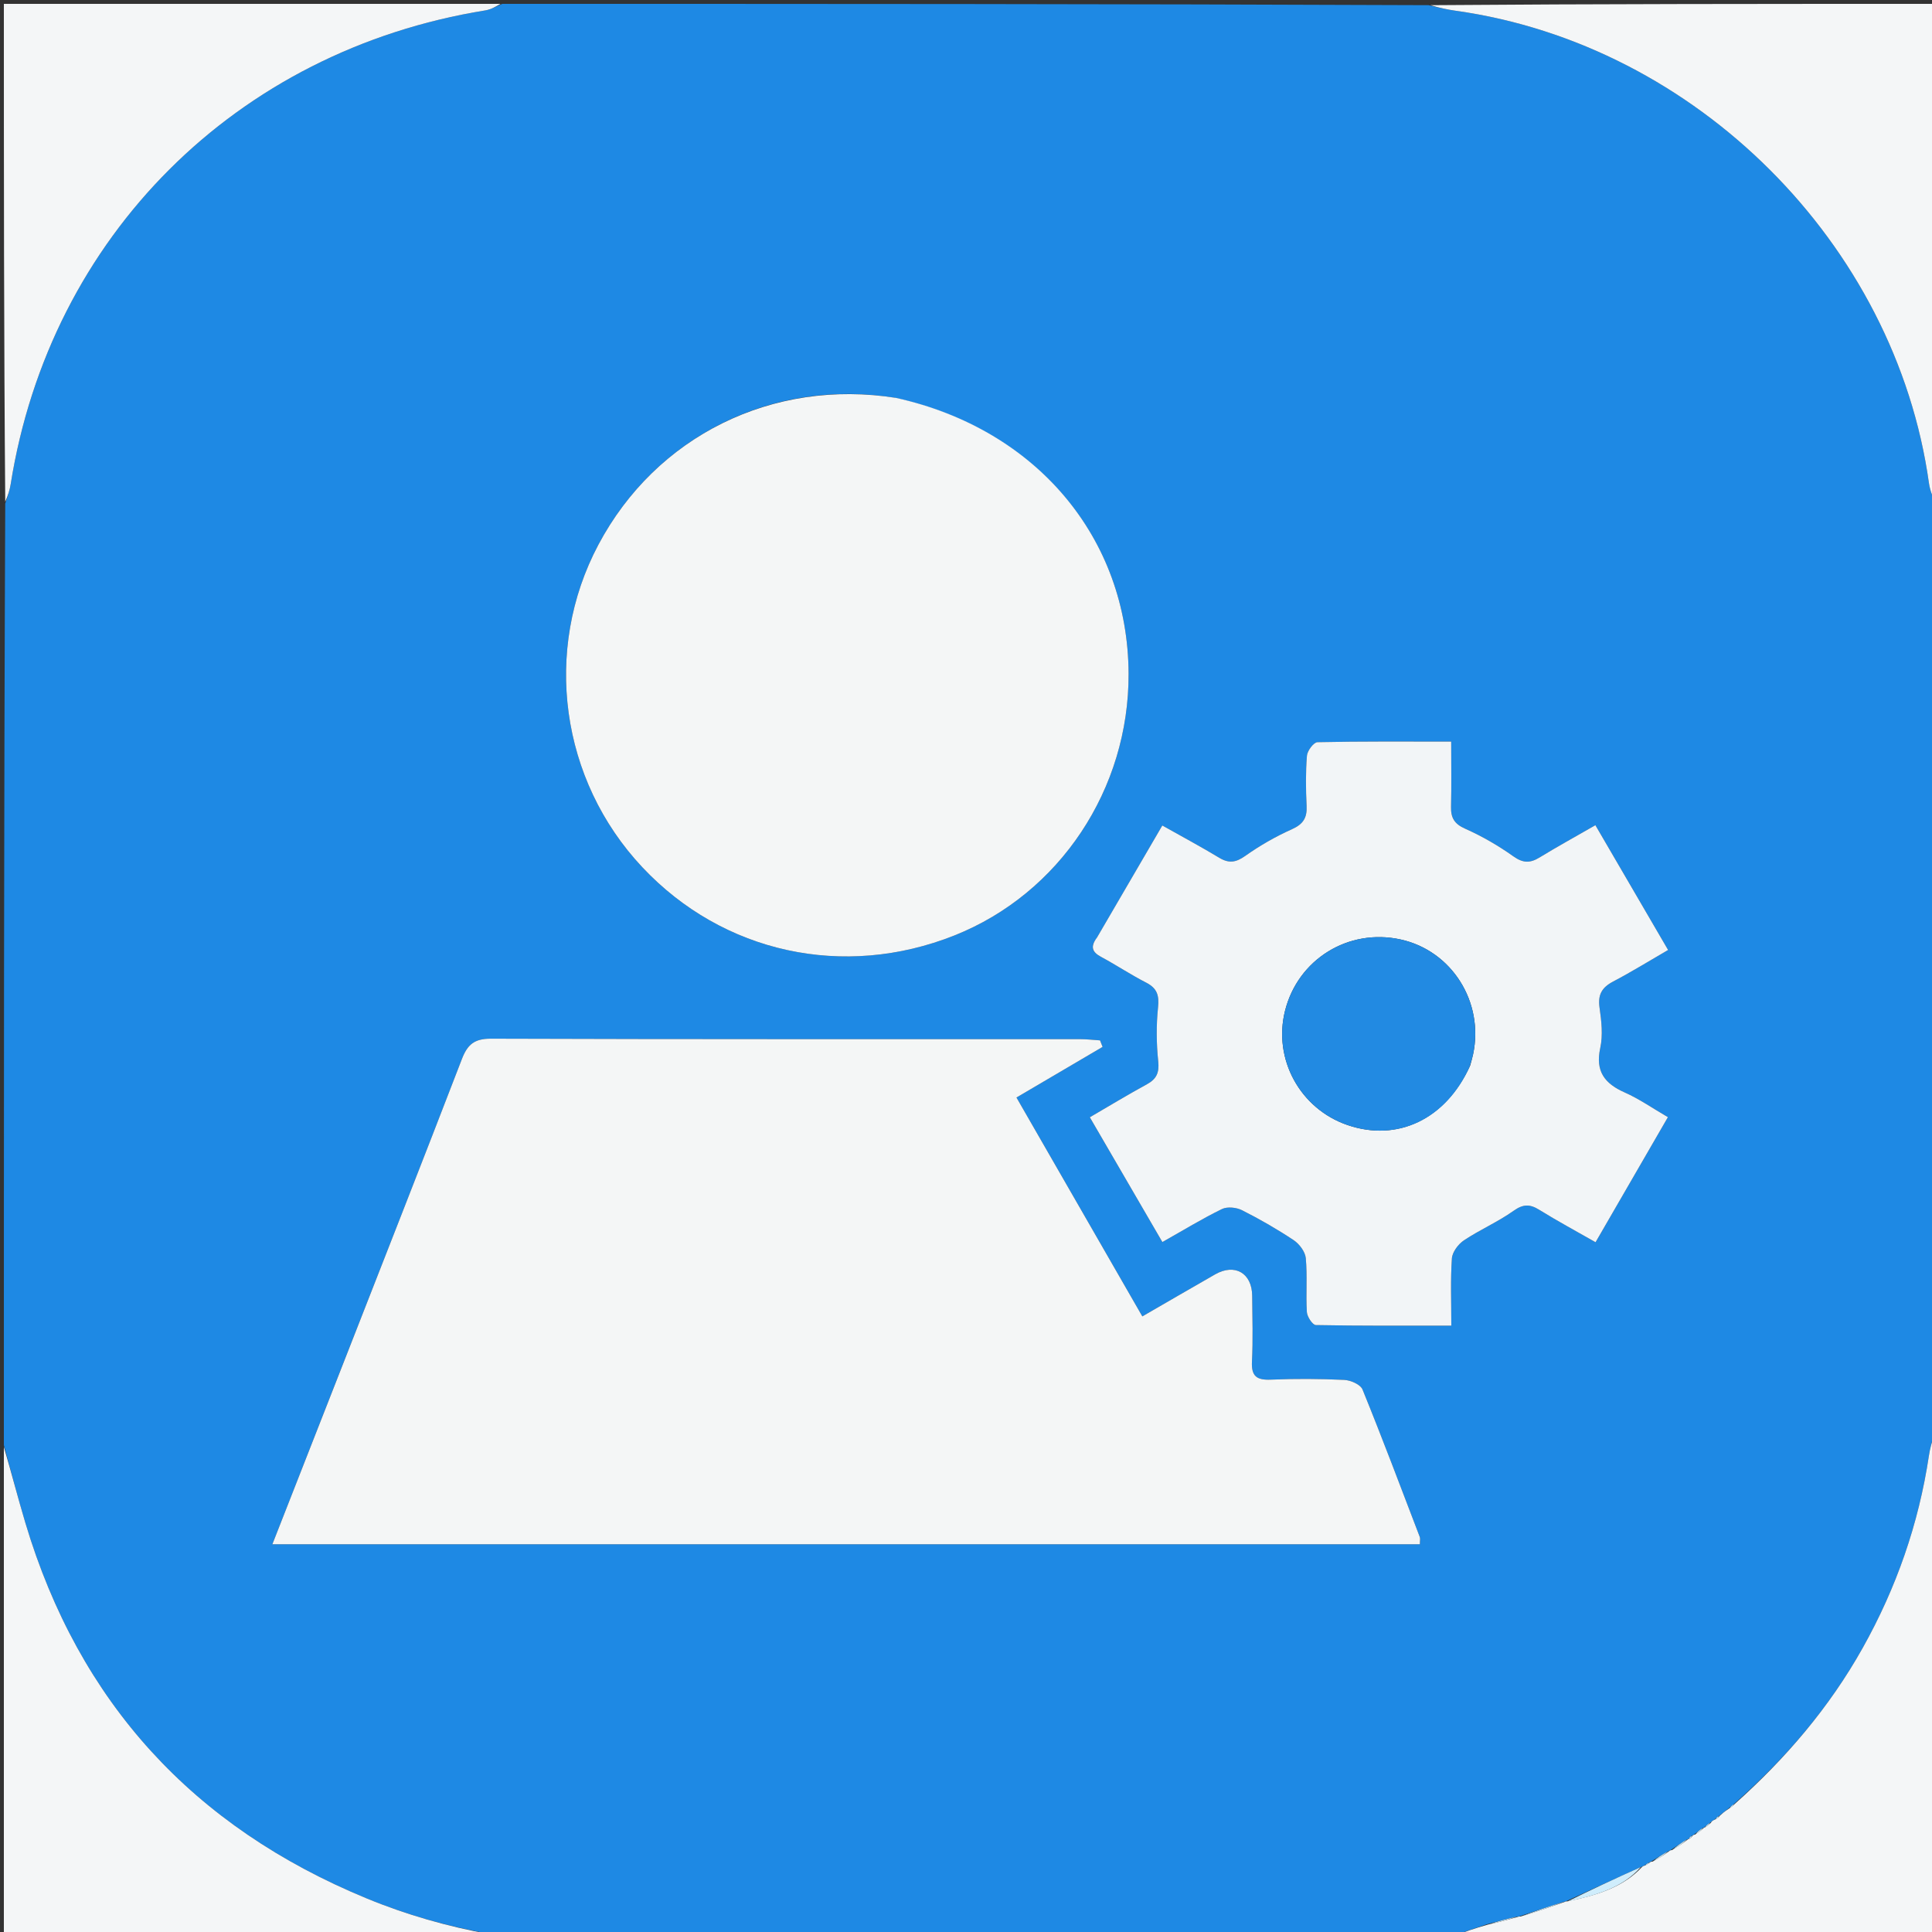 <svg version="1.1" id="Layer_1" xmlns="http://www.w3.org/2000/svg" xmlns:xlink="http://www.w3.org/1999/xlink" x="0px" y="0px"
	 width="100%" viewBox="0 0 500 500" enable-background="new 0 0 500 500" xml:space="preserve">
<rect x="0" y="0" width="500" height="500" fill="#333333" stroke="none"/>
<path fill="#1E89E4" opacity="1" stroke="none" 
	d="
M501,131 
	C501,210.688 501,290.375 500.656,370.718 
	C499.937,373.159 499.473,374.932 499.202,376.734 
	C496.55,394.388 490.77,410.947 482.047,426.516 
	C473.403,441.944 462.082,455.15 448.691,466.923 
	C448.115,467.33 447.783,467.683 447.158,468.165 
	C446.238,468.86 445.611,469.426 444.728,470.046 
	C444.266,470.368 444.06,470.635 443.634,470.978 
	C443.126,471.201 442.919,471.424 442.509,471.769 
	C441.824,472.204 441.422,472.592 440.998,472.974 
	C440.977,472.967 440.977,473.011 440.669,473.074 
	C439.74,473.682 439.119,474.228 438.347,474.81 
	C438.195,474.846 438.003,475.094 437.755,475.135 
	C437.313,475.437 437.119,475.699 436.953,475.978 
	C436.982,475.995 436.956,475.934 436.626,475.998 
	C435.028,476.967 433.76,477.871 432.342,478.8 
	C432.193,478.824 432.004,479.062 431.676,479.125 
	C430.06,480.024 428.772,480.861 427.324,481.734 
	C427.166,481.772 426.96,482.023 426.69,482.058 
	C426.161,482.337 425.903,482.58 425.457,482.857 
	C425.27,482.891 424.986,483.144 424.636,483.194 
	C417.947,486.194 411.607,489.146 405.198,492.07 
	C405.128,492.043 405.051,492.17 404.677,492.19 
	C400.595,493.474 396.888,494.739 393.108,495.971 
	C393.036,495.94 392.931,496.059 392.551,496.03 
	C389.828,496.639 387.485,497.277 384.76,498.009 
	C381.585,499.069 378.793,500.034 376,501 
	C293.312,501 210.625,501 127.355,500.6 
	C115.767,498.557 105.24,495.578 94.865,491.297 
	C50.019,472.794 20.487,440.636 6.58,394.167 
	C4.58,387.486 2.853,380.724 1,374 
	C1,292.979 1,211.958 1.356,130.313 
	C2.065,128.24 2.522,126.808 2.756,125.34 
	C12.966,61.181 61.159,13.083 125.608,2.688 
	C127.123,2.443 128.538,1.577 130,1 
	C209.688,1 289.375,1 369.735,1.34 
	C372.535,2.053 374.655,2.488 376.793,2.789 
	C438.955,11.534 490.569,63.117 499.22,125.086 
	C499.502,127.101 500.393,129.031 501,131 
M88.406,353.91 
	C82.487,369.021 76.569,384.131 70.49,399.651 
	C170.068,399.651 268.728,399.651 367.461,399.651 
	C367.461,398.727 367.601,398.192 367.441,397.772 
	C362.568,385.021 357.762,372.242 352.619,359.6 
	C352.093,358.308 349.55,357.197 347.89,357.119 
	C341.573,356.823 335.225,356.786 328.906,357.05 
	C325.25,357.203 323.81,356.195 324.008,352.34 
	C324.299,346.691 324.109,341.015 324.063,335.351 
	C324.014,329.466 319.566,326.896 314.474,329.807 
	C308.31,333.331 302.174,336.903 295.635,340.68 
	C284.63,321.541 273.964,302.993 263.062,284.035 
	C270.838,279.465 278.094,275.2 285.35,270.936 
	C285.13,270.373 284.909,269.811 284.689,269.249 
	C282.954,269.138 281.22,268.932 279.486,268.931 
	C228.672,268.917 177.859,268.985 127.047,268.811 
	C122.755,268.797 120.981,270.33 119.538,274.078 
	C109.37,300.494 99.007,326.835 88.406,353.91 
M231.464,102.923 
	C199.905,97.897 169.78,112.863 154.861,140.98 
	C140.402,168.23 144.995,201.865 166.26,224.468 
	C187.141,246.663 218.382,253.479 247.016,242.088 
	C274.24,231.258 292.215,204.219 292.076,174.309 
	C291.913,139.26 268.254,111.036 231.464,102.923 
M283.737,242.936 
	C282.103,245.019 282.642,246.393 284.932,247.624 
	C288.89,249.751 292.646,252.262 296.641,254.31 
	C299.491,255.771 300.018,257.628 299.697,260.733 
	C299.223,265.33 299.268,270.051 299.745,274.651 
	C300.054,277.629 299.307,279.263 296.758,280.647 
	C291.856,283.31 287.086,286.218 282.048,289.149 
	C288.523,300.287 294.587,310.717 300.822,321.442 
	C306.365,318.317 311.185,315.367 316.242,312.9 
	C317.627,312.225 319.986,312.473 321.439,313.206 
	C326.025,315.521 330.508,318.095 334.782,320.942 
	C336.257,321.924 337.777,323.928 337.934,325.591 
	C338.368,330.215 337.935,334.915 338.216,339.563 
	C338.29,340.777 339.701,342.91 340.53,342.926 
	C351.976,343.15 363.427,343.077 375.6,343.077 
	C375.6,336.912 375.361,331.273 375.748,325.678 
	C375.862,324.021 377.4,321.976 378.876,320.993 
	C383.011,318.239 387.66,316.235 391.701,313.364 
	C394.187,311.598 395.913,311.579 398.364,313.102 
	C402.974,315.967 407.766,318.539 412.931,321.489 
	C419.268,310.536 425.312,300.088 431.657,289.12 
	C427.657,286.797 424.244,284.398 420.501,282.741 
	C415.26,280.421 412.829,277.259 414.146,271.208 
	C414.868,267.89 414.454,264.209 413.96,260.778 
	C413.478,257.427 414.563,255.555 417.476,254.025 
	C422.25,251.519 426.845,248.671 431.706,245.856 
	C425.186,234.668 419.11,224.241 412.886,213.56 
	C407.621,216.586 402.955,219.149 398.417,221.922 
	C395.987,223.406 394.164,223.395 391.683,221.633 
	C387.771,218.856 383.54,216.404 379.159,214.456 
	C376.353,213.208 375.464,211.628 375.529,208.799 
	C375.653,203.352 375.565,197.901 375.565,191.921 
	C363.531,191.921 352.238,191.832 340.953,192.079 
	C339.979,192.1 338.339,194.291 338.235,195.573 
	C337.889,199.877 337.937,204.233 338.149,208.553 
	C338.3,211.626 337.289,213.288 334.356,214.599 
	C330.131,216.487 326.041,218.836 322.264,221.512 
	C319.846,223.225 318.036,223.496 315.531,221.983 
	C310.865,219.164 306.052,216.59 300.806,213.636 
	C295.093,223.427 289.581,232.874 283.737,242.936 
z"/>
<path fill="#F4F6F7" opacity="1" stroke="none" 
	d="
M129.531,1 
	C128.538,1.577 127.123,2.443 125.608,2.688 
	C61.159,13.083 12.966,61.181 2.756,125.34 
	C2.522,126.808 2.065,128.24 1.356,129.844 
	C1,87.073 1,44.146 1,1 
	C43.687,1 86.375,1 129.531,1 
z"/>
<path fill="#F4F6F7" opacity="1" stroke="none" 
	d="
M501,130.531 
	C500.393,129.031 499.502,127.101 499.22,125.086 
	C490.569,63.117 438.955,11.534 376.793,2.789 
	C374.655,2.488 372.535,2.053 370.204,1.34 
	C413.593,1 457.187,1 501,1 
	C501,44.021 501,87.042 501,130.531 
z"/>
<path fill="#F4F6F7" opacity="1" stroke="none" 
	d="
M1,374.469 
	C2.853,380.724 4.58,387.486 6.58,394.167 
	C20.487,440.636 50.019,472.794 94.865,491.297 
	C105.24,495.578 115.767,498.557 126.887,500.6 
	C85.073,501 43.145,501 1,501 
	C1,458.979 1,416.958 1,374.469 
z"/>
<path fill="#F4F6F7" opacity="1" stroke="none" 
	d="
M442.791,471.722 
	C442.919,471.424 443.126,471.201 443.863,470.883 
	C444.602,470.535 444.826,470.295 444.984,469.993 
	C445.611,469.426 446.238,468.86 447.396,468.105 
	C448.263,467.567 448.599,467.219 448.935,466.87 
	C462.082,455.15 473.403,441.944 482.047,426.516 
	C490.77,410.947 496.55,394.388 499.202,376.734 
	C499.473,374.932 499.937,373.159 500.656,371.186 
	C501,414.259 501,457.518 501,501 
	C459.646,501 418.292,501 376.469,501 
	C378.793,500.034 381.585,499.069 385.15,498.065 
	C388.258,497.371 390.595,496.715 392.931,496.059 
	C392.931,496.059 393.036,495.94 393.509,496.005 
	C397.672,494.771 401.362,493.471 405.051,492.17 
	C405.051,492.17 405.128,492.043 405.586,492.081 
	C413.014,490.512 419.855,488.631 424.986,483.144 
	C424.986,483.144 425.27,482.891 425.714,482.793 
	C426.424,482.471 426.692,482.247 426.96,482.023 
	C426.96,482.023 427.166,481.772 427.698,481.774 
	C429.488,480.872 430.746,479.967 432.004,479.062 
	C432.004,479.062 432.193,478.824 432.713,478.797 
	C434.474,477.824 435.715,476.879 436.956,475.934 
	C436.956,475.934 436.982,475.995 437.176,475.892 
	C437.649,475.62 437.86,475.388 438.003,475.094 
	C438.003,475.094 438.195,474.846 438.675,474.779 
	C439.763,474.144 440.37,473.578 440.977,473.011 
	C440.977,473.011 440.977,472.967 441.276,472.91 
	C441.98,472.476 442.386,472.099 442.791,471.722 
z"/>
<path fill="#F4F6F6" opacity="1" stroke="none" 
	d="
M88.556,353.555 
	C99.007,326.835 109.37,300.494 119.538,274.078 
	C120.981,270.33 122.755,268.797 127.047,268.811 
	C177.859,268.985 228.672,268.917 279.486,268.931 
	C281.22,268.932 282.954,269.138 284.689,269.249 
	C284.909,269.811 285.13,270.373 285.35,270.936 
	C278.094,275.2 270.838,279.465 263.062,284.035 
	C273.964,302.993 284.63,321.541 295.635,340.68 
	C302.174,336.903 308.31,333.331 314.474,329.807 
	C319.566,326.896 324.014,329.466 324.063,335.351 
	C324.109,341.015 324.299,346.691 324.008,352.34 
	C323.81,356.195 325.25,357.203 328.906,357.05 
	C335.225,356.786 341.573,356.823 347.89,357.119 
	C349.55,357.197 352.093,358.308 352.619,359.6 
	C357.762,372.242 362.568,385.021 367.441,397.772 
	C367.601,398.192 367.461,398.727 367.461,399.651 
	C268.728,399.651 170.068,399.651 70.49,399.651 
	C76.569,384.131 82.487,369.021 88.556,353.555 
z"/>
<path fill="#F4F6F6" opacity="1" stroke="none" 
	d="
M231.894,102.975 
	C268.254,111.036 291.913,139.26 292.076,174.309 
	C292.215,204.219 274.24,231.258 247.016,242.088 
	C218.382,253.479 187.141,246.663 166.26,224.468 
	C144.995,201.865 140.402,168.23 154.861,140.98 
	C169.78,112.863 199.905,97.897 231.894,102.975 
z"/>
<path fill="#F2F5F7" opacity="1" stroke="none" 
	d="
M283.903,242.629 
	C289.581,232.874 295.093,223.427 300.806,213.636 
	C306.052,216.59 310.865,219.164 315.531,221.983 
	C318.036,223.496 319.846,223.225 322.264,221.512 
	C326.041,218.836 330.131,216.487 334.356,214.599 
	C337.289,213.288 338.3,211.626 338.149,208.553 
	C337.937,204.233 337.889,199.877 338.235,195.573 
	C338.339,194.291 339.979,192.1 340.953,192.079 
	C352.238,191.832 363.531,191.921 375.565,191.921 
	C375.565,197.901 375.653,203.352 375.529,208.799 
	C375.464,211.628 376.353,213.208 379.159,214.456 
	C383.54,216.404 387.771,218.856 391.683,221.633 
	C394.164,223.395 395.987,223.406 398.417,221.922 
	C402.955,219.149 407.621,216.586 412.886,213.56 
	C419.11,224.241 425.186,234.668 431.706,245.856 
	C426.845,248.671 422.25,251.519 417.476,254.025 
	C414.563,255.555 413.478,257.427 413.96,260.778 
	C414.454,264.209 414.868,267.89 414.146,271.208 
	C412.829,277.259 415.26,280.421 420.501,282.741 
	C424.244,284.398 427.657,286.797 431.657,289.12 
	C425.312,300.088 419.268,310.536 412.931,321.489 
	C407.766,318.539 402.974,315.967 398.364,313.102 
	C395.913,311.579 394.187,311.598 391.701,313.364 
	C387.66,316.235 383.011,318.239 378.876,320.993 
	C377.4,321.976 375.862,324.021 375.748,325.678 
	C375.361,331.273 375.6,336.912 375.6,343.077 
	C363.427,343.077 351.976,343.15 340.53,342.926 
	C339.701,342.91 338.29,340.777 338.216,339.563 
	C337.935,334.915 338.368,330.215 337.934,325.591 
	C337.777,323.928 336.257,321.924 334.782,320.942 
	C330.508,318.095 326.025,315.521 321.439,313.206 
	C319.986,312.473 317.627,312.225 316.242,312.9 
	C311.185,315.367 306.365,318.317 300.822,321.442 
	C294.587,310.717 288.523,300.287 282.048,289.149 
	C287.086,286.218 291.856,283.31 296.758,280.647 
	C299.307,279.263 300.054,277.629 299.745,274.651 
	C299.268,270.051 299.223,265.33 299.697,260.733 
	C300.018,257.628 299.491,255.771 296.641,254.31 
	C292.646,252.262 288.89,249.751 284.932,247.624 
	C282.642,246.393 282.103,245.019 283.903,242.629 
M380.497,275.722 
	C380.748,274.756 381.037,273.798 381.243,272.822 
	C384.093,259.302 375.714,246.047 362.486,243.135 
	C348.995,240.164 335.902,248.249 332.558,261.615 
	C329.435,274.099 336.459,286.946 348.711,291.155 
	C361.614,295.588 374.139,289.73 380.497,275.722 
z"/>
<path fill="#CFEDFC" opacity="1" stroke="none" 
	d="
M424.636,483.194 
	C419.855,488.631 413.014,490.512 405.656,492.109 
	C411.607,489.146 417.947,486.194 424.636,483.194 
z"/>
<path fill="#CFEDFC" opacity="1" stroke="none" 
	d="
M404.677,492.19 
	C401.362,493.471 397.672,494.771 393.582,496.037 
	C396.888,494.739 400.595,493.474 404.677,492.19 
z"/>
<path fill="#CFEDFC" opacity="1" stroke="none" 
	d="
M392.551,496.03 
	C390.595,496.715 388.258,497.371 385.531,497.971 
	C387.485,497.277 389.828,496.639 392.551,496.03 
z"/>
<path fill="#CFEDFC" opacity="1" stroke="none" 
	d="
M431.676,479.125 
	C430.746,479.967 429.488,480.872 427.856,481.737 
	C428.772,480.861 430.06,480.024 431.676,479.125 
z"/>
<path fill="#CFEDFC" opacity="1" stroke="none" 
	d="
M436.626,475.998 
	C435.715,476.879 434.474,477.824 432.863,478.772 
	C433.76,477.871 435.028,476.967 436.626,475.998 
z"/>
<path fill="#CFEDFC" opacity="1" stroke="none" 
	d="
M440.669,473.074 
	C440.37,473.578 439.763,474.144 438.827,474.742 
	C439.119,474.228 439.74,473.682 440.669,473.074 
z"/>
<path fill="#CFEDFC" opacity="1" stroke="none" 
	d="
M442.509,471.769 
	C442.386,472.099 441.98,472.476 441.297,472.917 
	C441.422,472.592 441.824,472.204 442.509,471.769 
z"/>
<path fill="#CFEDFC" opacity="1" stroke="none" 
	d="
M448.691,466.923 
	C448.599,467.219 448.263,467.567 447.689,467.977 
	C447.783,467.683 448.115,467.33 448.691,466.923 
z"/>
<path fill="#CFEDFC" opacity="1" stroke="none" 
	d="
M437.755,475.135 
	C437.86,475.388 437.649,475.62 437.147,475.875 
	C437.119,475.699 437.313,475.437 437.755,475.135 
z"/>
<path fill="#CFEDFC" opacity="1" stroke="none" 
	d="
M426.69,482.058 
	C426.692,482.247 426.424,482.471 425.901,482.759 
	C425.903,482.58 426.161,482.337 426.69,482.058 
z"/>
<path fill="#CFEDFC" opacity="1" stroke="none" 
	d="
M444.728,470.046 
	C444.826,470.295 444.602,470.535 444.082,470.807 
	C444.06,470.635 444.266,470.368 444.728,470.046 
z"/>
<path fill="#228AE2" opacity="1" stroke="none" 
	d="
M380.335,276.081 
	C374.139,289.73 361.614,295.588 348.711,291.155 
	C336.459,286.946 329.435,274.099 332.558,261.615 
	C335.902,248.249 348.995,240.164 362.486,243.135 
	C375.714,246.047 384.093,259.302 381.243,272.822 
	C381.037,273.798 380.748,274.756 380.335,276.081 
z"/>
</svg>